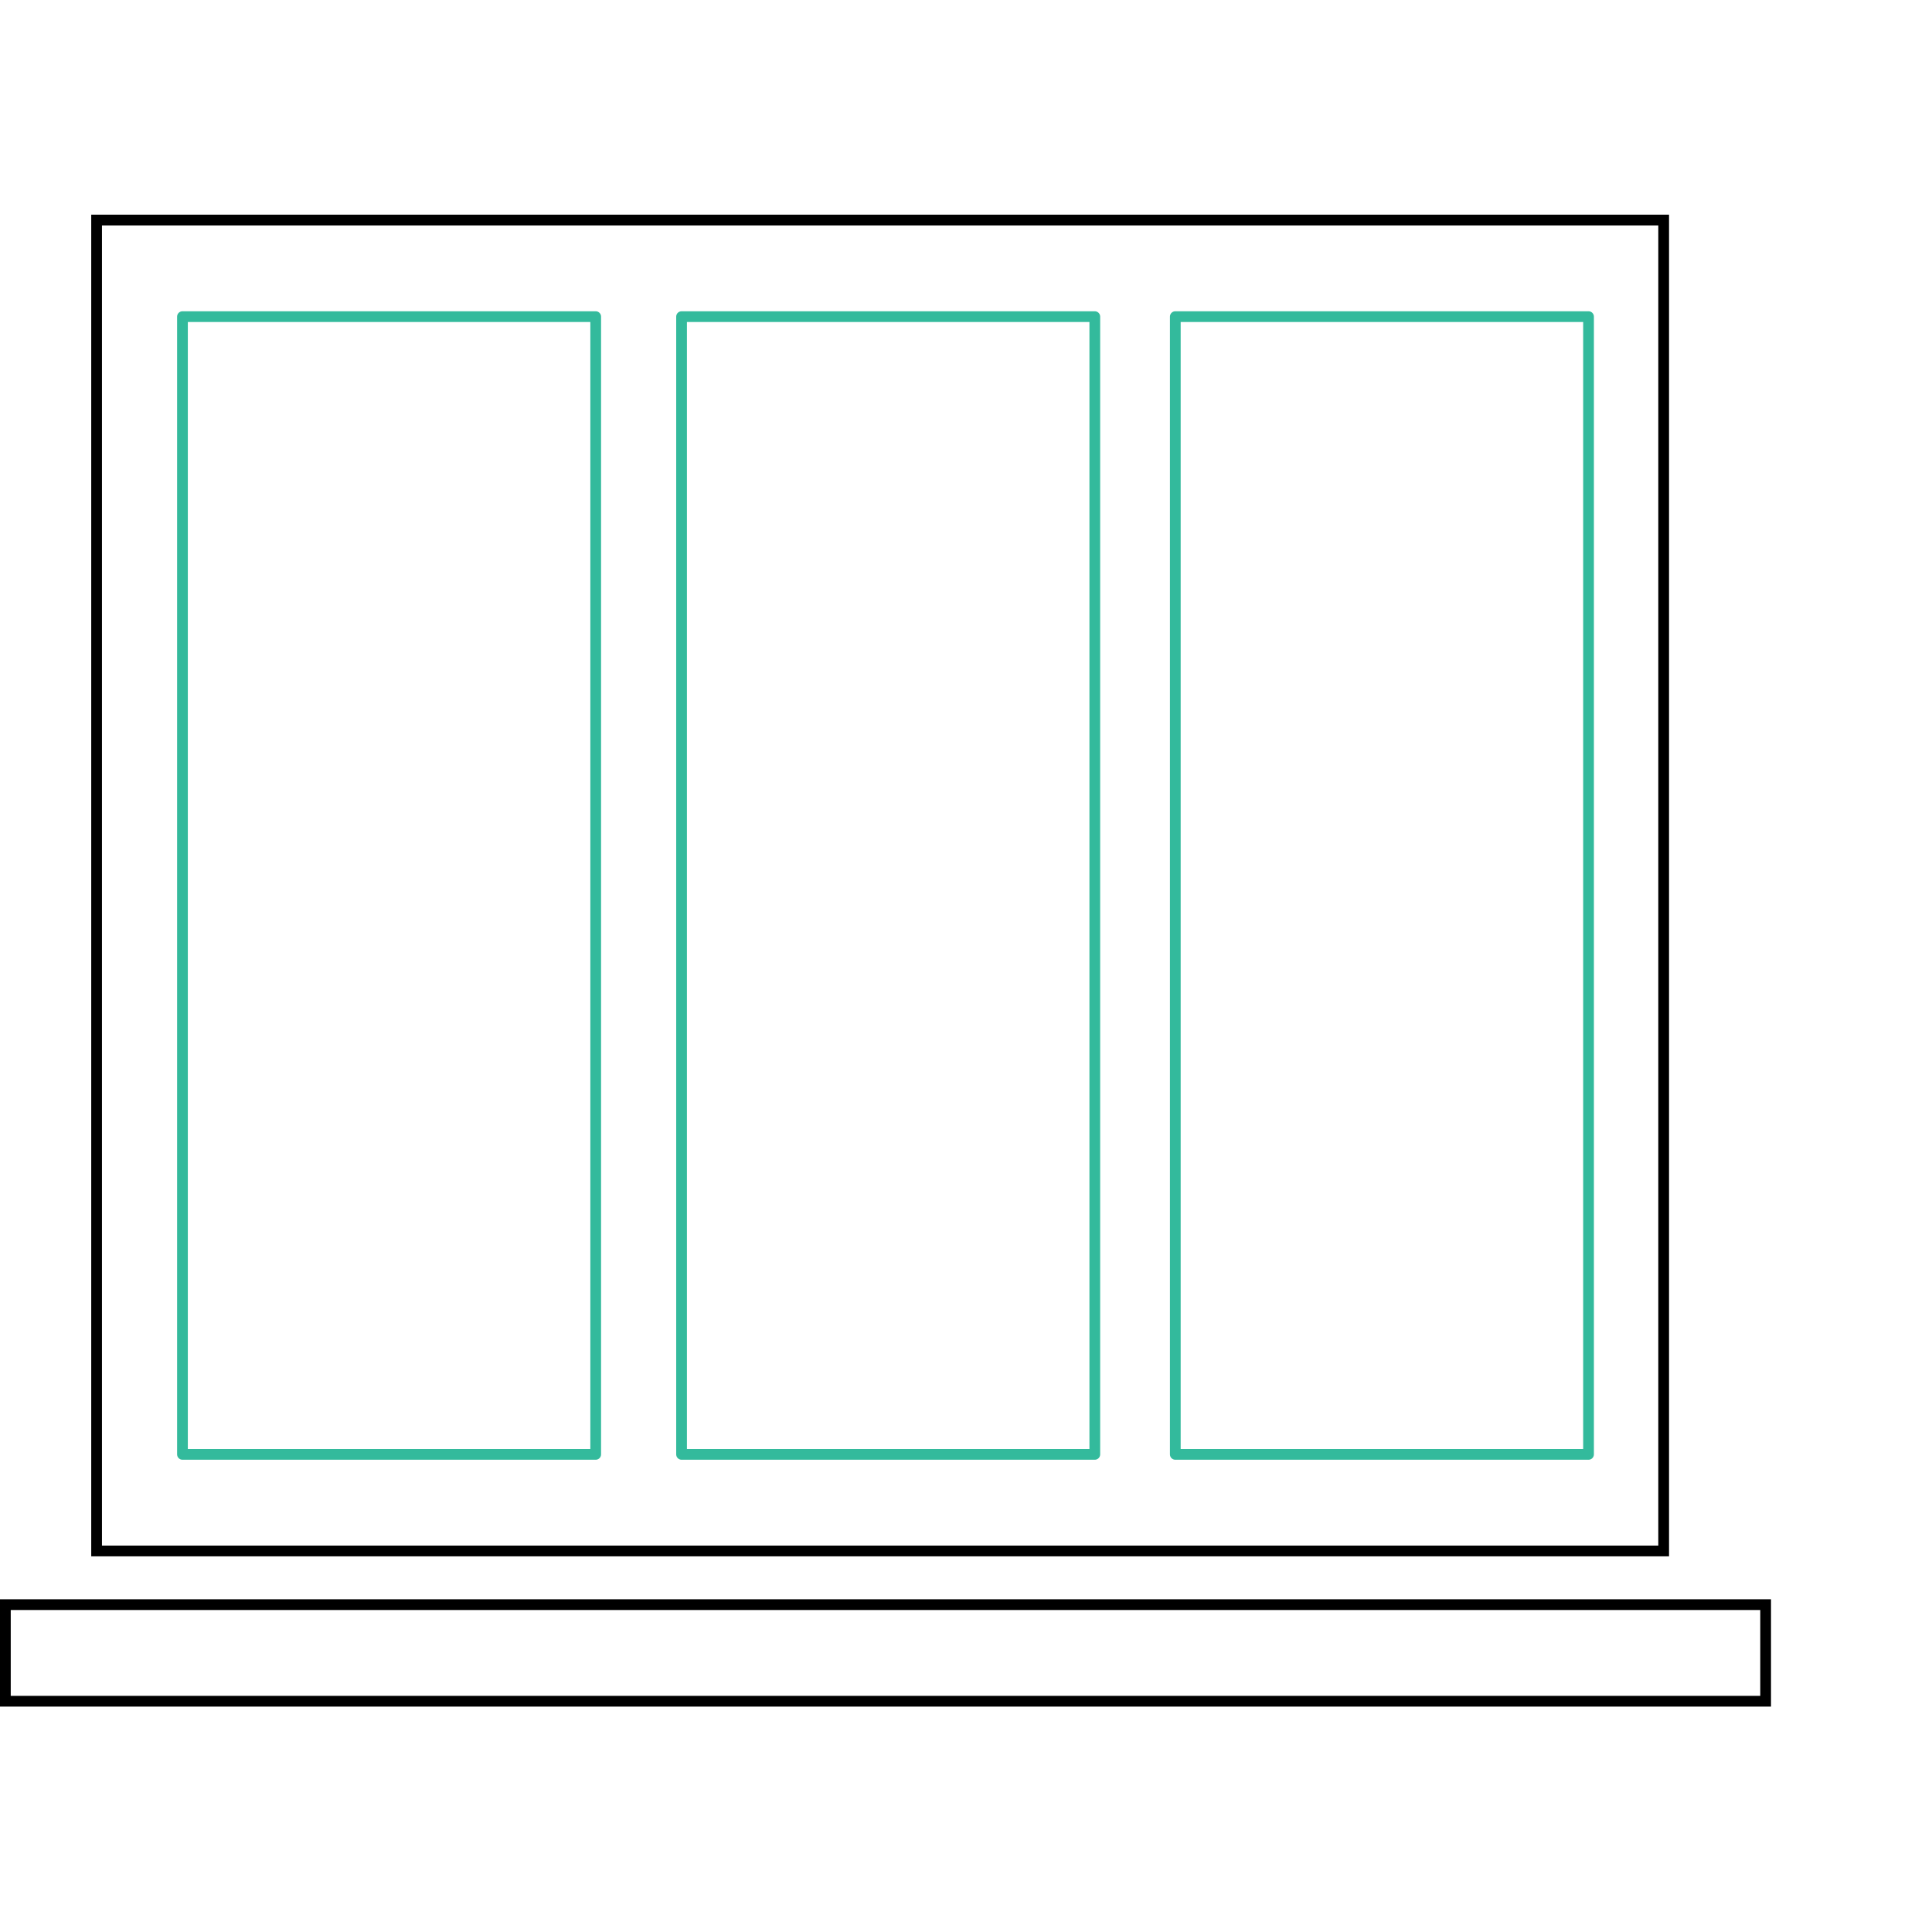 <svg width="340" height="340" viewBox="0 0 360 360" fill="none" xmlns="http://www.w3.org/2000/svg">
<g clip-path="url(#clip0)">
<rect x="18" y="41" width="292" height="248" stroke="black" stroke-width="2"/>
<rect x="34" y="59" width="77" height="212" stroke="#33BA9C" stroke-width="2" stroke-miterlimit="10" stroke-linecap="round" stroke-linejoin="round"/>
<rect x="127" y="59" width="77" height="212" stroke="#33BA9C" stroke-width="2" stroke-miterlimit="10" stroke-linecap="round" stroke-linejoin="round"/>
<rect x="219" y="59" width="77" height="212" stroke="#33BA9C" stroke-width="2" stroke-miterlimit="10" stroke-linecap="round" stroke-linejoin="round"/>
<g filter="url(#filter0_d)">
<rect y="288" width="330" height="20" fill="white"/>
<rect x="1" y="289" width="328" height="18" stroke="black" stroke-width="2"/>
</g>
</g>
<defs>
<filter id="filter0_d" x="-20" y="278" width="370" height="60" filterUnits="userSpaceOnUse" color-interpolation-filters="sRGB">
<feFlood flood-opacity="0" result="BackgroundImageFix"/>
<feColorMatrix in="SourceAlpha" type="matrix" values="0 0 0 0 0 0 0 0 0 0 0 0 0 0 0 0 0 0 127 0" result="hardAlpha"/>
<feOffset dy="10"/>
<feGaussianBlur stdDeviation="10"/>
<feColorMatrix type="matrix" values="0 0 0 0 0 0 0 0 0 0 0 0 0 0 0 0 0 0 0.12 0"/>
<feBlend mode="normal" in2="BackgroundImageFix" result="effect1_dropShadow"/>
<feBlend mode="normal" in="SourceGraphic" in2="effect1_dropShadow" result="shape"/>
</filter>
<clipPath id="clip0">
<rect width="340" height="340" fill="white"/>
</clipPath>
</defs>
</svg>
